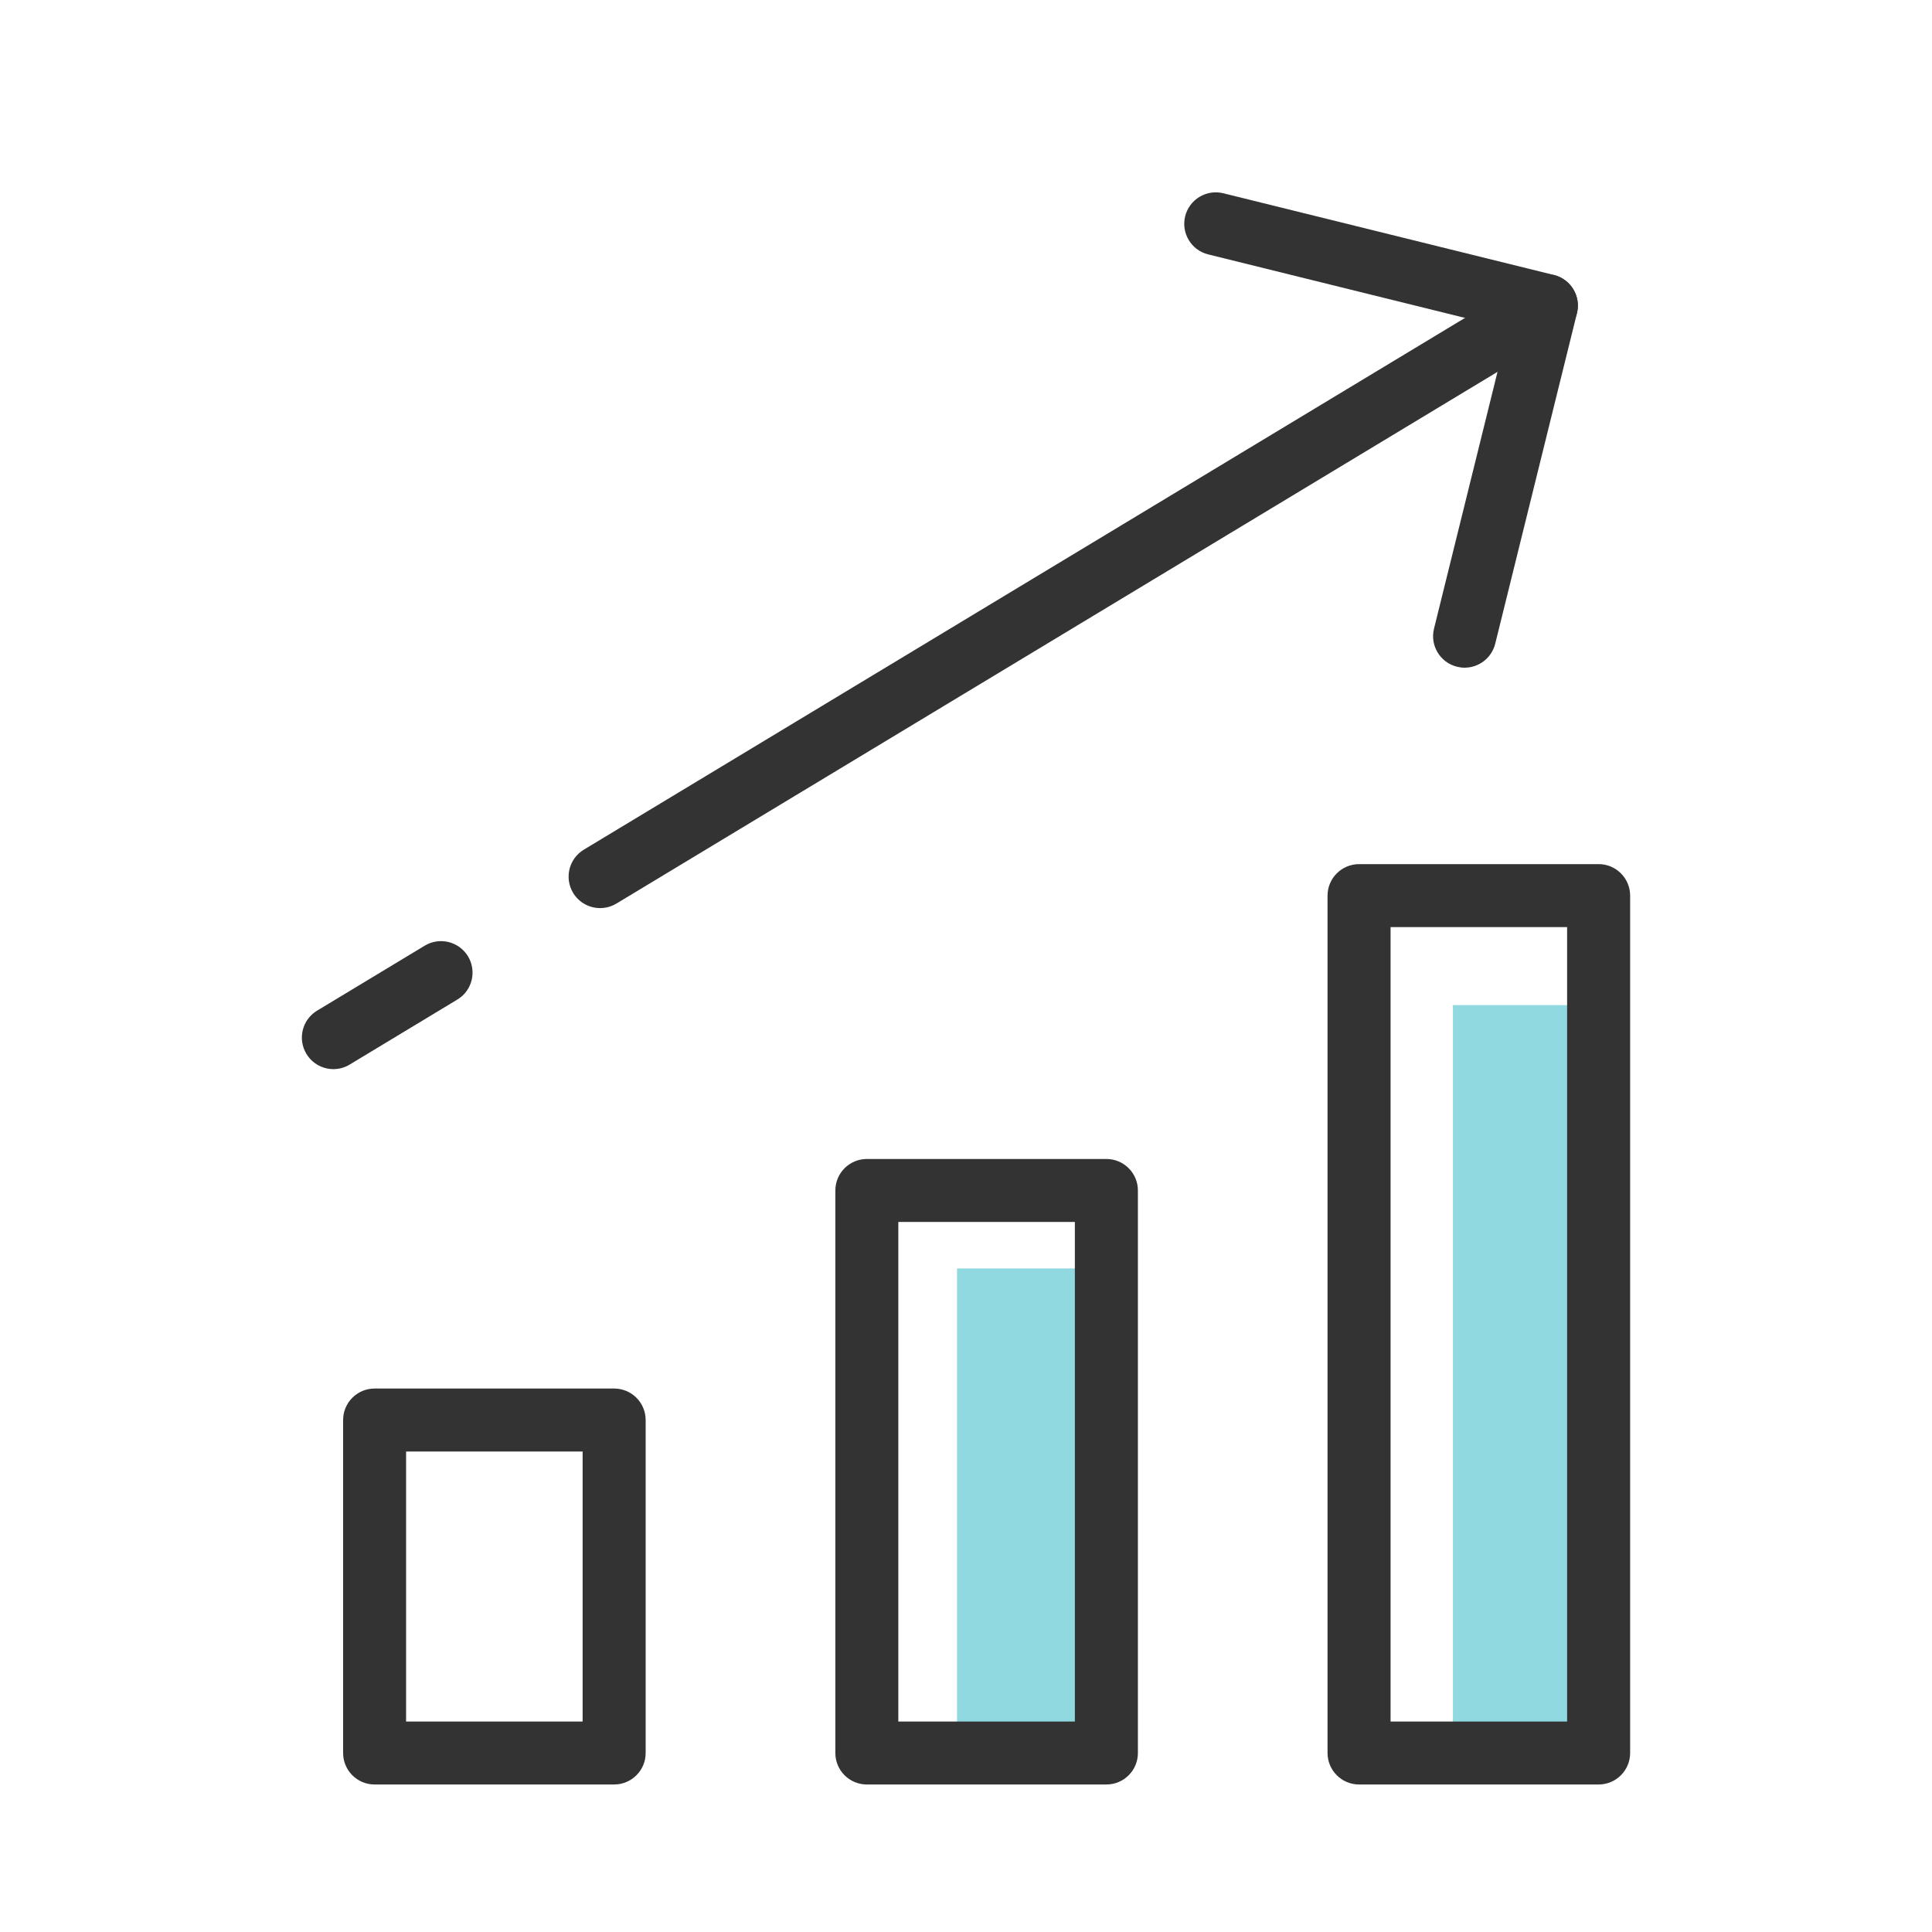 <svg width="37" height="37" viewBox="0 0 37 37" fill="none" xmlns="http://www.w3.org/2000/svg">
<path d="M20.969 33.572H18.328V24.292H20.969V33.572Z" fill="#90D9E1"/>
<path d="M30.616 33.572H27.825V19.249H30.616V33.572Z" fill="#90D9E1"/>
<path d="M28.049 12.787C28.001 12.787 27.953 12.781 27.904 12.769C27.58 12.689 27.383 12.362 27.463 12.039L28.884 6.293L23.138 4.872C22.814 4.792 22.618 4.465 22.697 4.142C22.778 3.818 23.105 3.622 23.427 3.701L29.759 5.266C30.083 5.346 30.28 5.673 30.201 5.997L28.635 12.329C28.566 12.603 28.32 12.787 28.049 12.787Z" fill="#333333"/>
<path d="M6.385 20.475C6.181 20.475 5.982 20.371 5.868 20.183C5.696 19.898 5.787 19.527 6.073 19.355L8.135 18.11C8.419 17.939 8.79 18.03 8.963 18.315C9.135 18.601 9.044 18.971 8.758 19.143L6.696 20.388C6.599 20.447 6.491 20.475 6.385 20.475Z" fill="#333333"/>
<path d="M11.493 17.391C11.289 17.391 11.09 17.288 10.976 17.1C10.804 16.814 10.896 16.444 11.181 16.272L29.303 5.336C29.588 5.164 29.958 5.256 30.131 5.541C30.303 5.826 30.211 6.196 29.926 6.369L11.804 17.305C11.707 17.363 11.599 17.391 11.493 17.391Z" fill="#333333"/>
<path d="M7.777 32.969H11.158V27.798H7.777V32.969ZM11.761 34.175H7.174C6.841 34.175 6.571 33.905 6.571 33.572V27.195C6.571 26.862 6.841 26.592 7.174 26.592H11.761C12.095 26.592 12.365 26.862 12.365 27.195V33.572C12.365 33.905 12.095 34.175 11.761 34.175Z" fill="#333333"/>
<path d="M17.204 32.969H20.585V23.402H17.204V32.969ZM21.189 34.175H16.601C16.268 34.175 15.998 33.905 15.998 33.572V22.799C15.998 22.466 16.268 22.196 16.601 22.196H21.189C21.522 22.196 21.792 22.466 21.792 22.799V33.572C21.792 33.905 21.522 34.175 21.189 34.175Z" fill="#333333"/>
<path d="M26.631 32.969H30.012V17.755H26.631V32.969ZM30.616 34.175H26.028C25.695 34.175 25.424 33.905 25.424 33.572V17.152C25.424 16.819 25.695 16.549 26.028 16.549H30.616C30.948 16.549 31.219 16.819 31.219 17.152V33.572C31.219 33.905 30.948 34.175 30.616 34.175Z" fill="#333333"/>
</svg>
